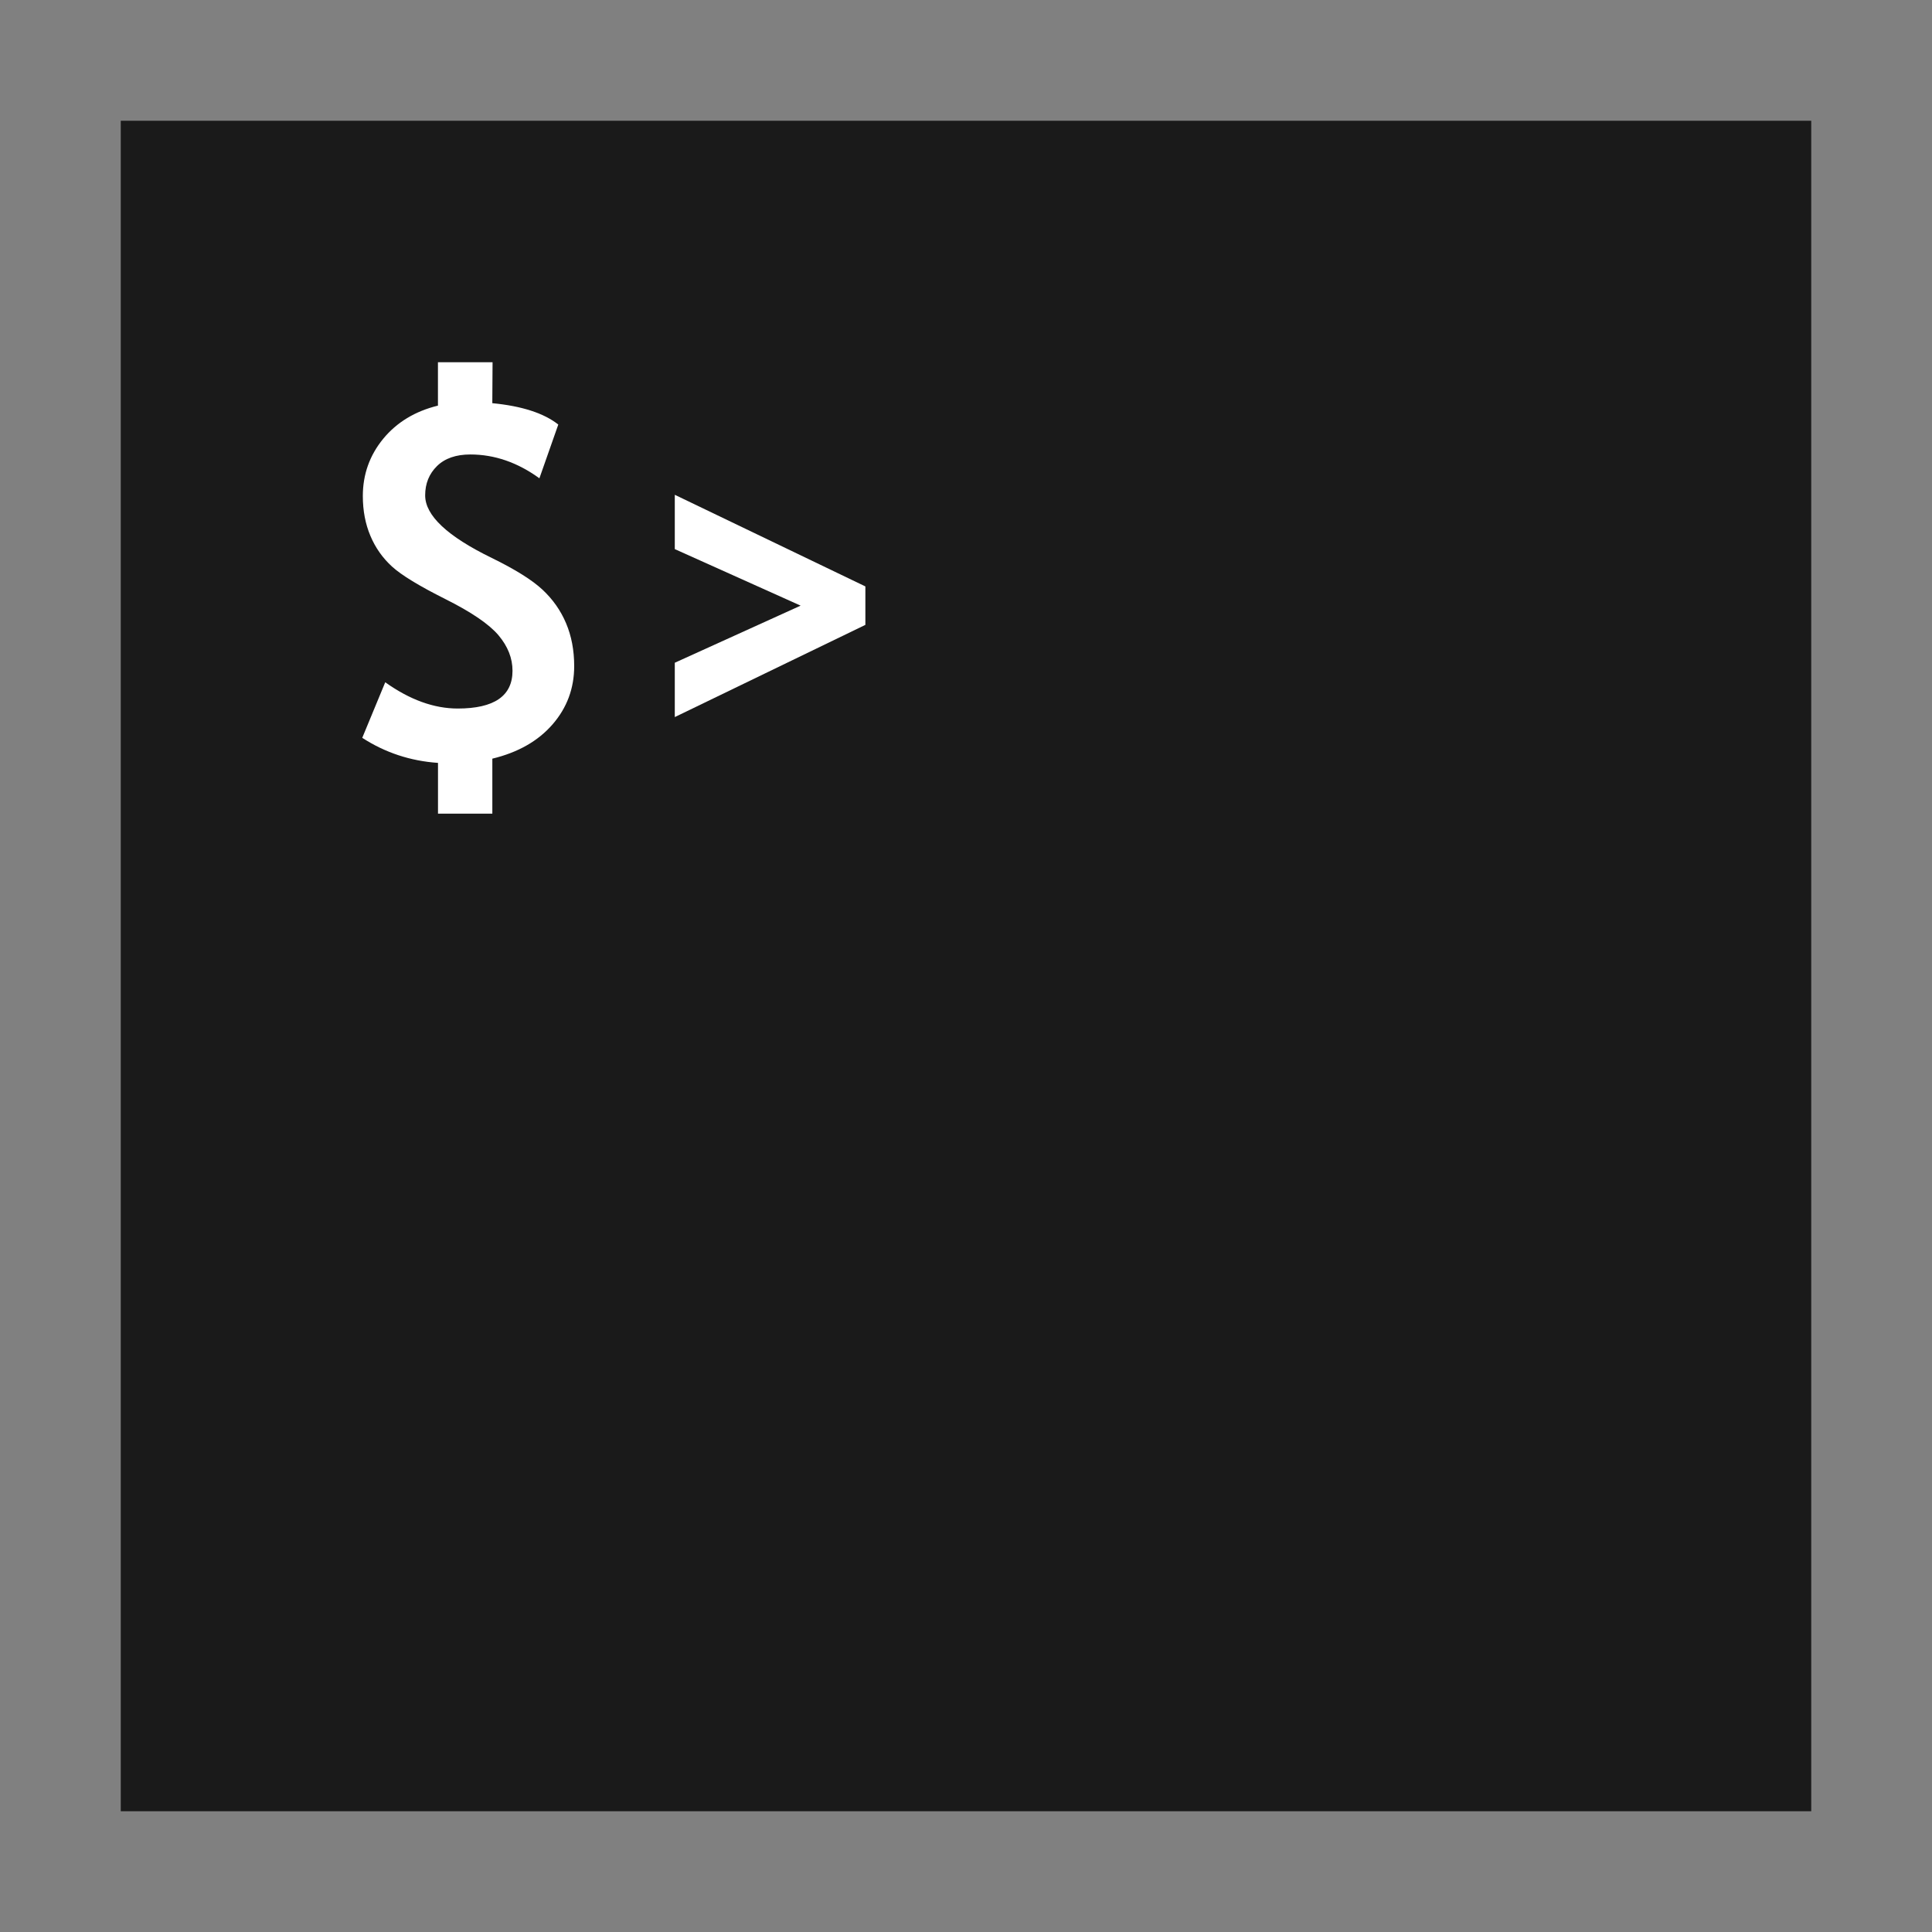 <?xml version="1.0" encoding="UTF-8" standalone="no"?>
<svg
   xmlns:dc="http://purl.org/dc/elements/1.1/"
   xmlns:cc="http://creativecommons.org/ns#"
   xmlns:rdf="http://www.w3.org/1999/02/22-rdf-syntax-ns#"
   xmlns:svg="http://www.w3.org/2000/svg"
   xmlns="http://www.w3.org/2000/svg"
   xmlns:sodipodi="http://sodipodi.sourceforge.net/DTD/sodipodi-0.dtd"
   xmlns:inkscape="http://www.inkscape.org/namespaces/inkscape"
   width="96"
   version="1.1"
   viewBox="0 0 76.8 76.8"
   height="96"
   style="overflow:visible"
   id="svg2"
   inkscape:version="0.91 r13725"
   sodipodi:docname="utilities-terminal.svg">
  <rect x="0" y="0" width="76.8" height="76.8" fill="#808080" stroke="none"/>
  <sodipodi:namedview
     pagecolor="#ffffff"
     bordercolor="#666666"
     borderopacity="1"
     objecttolerance="10"
     gridtolerance="10"
     guidetolerance="10"
     inkscape:pageopacity="0"
     inkscape:pageshadow="2"
     inkscape:window-width="640"
     inkscape:window-height="480"
     id="namedview18"
     showgrid="false"
     inkscape:zoom="1.6291667"
     inkscape:cx="-137.66072"
     inkscape:cy="40.656281"
     inkscape:current-layer="svg2" />
  <defs
     id="defs646" />
  <rect
     style="opacity:1;fill:#1a1a1a;fill-opacity:1;fill-rule:evenodd;stroke:none;stroke-width:1;stroke-linecap:butt;stroke-linejoin:miter;stroke-miterlimit:4;stroke-dasharray:none;stroke-opacity:1"
     id="rect4144"
     width="67.2"
     height="67.2"
     x="4.8"
     y="4.8" />
  <path
     style="fill:#ffffff"
     inkscape:connector-curvature="0"
     d="M 17.41,30.326 C 16.312,30.25 15.309,29.918 14.4,29.33 l 0.914,-2.209 c 0.977,0.697 1.938,1.044 2.881,1.044 1.452,0 2.178,-0.5 2.178,-1.501 0,-0.5 -0.185,-0.969 -0.557,-1.411 -0.372,-0.44 -1.075,-0.92 -2.113,-1.439 -1.038,-0.52 -1.744,-0.95 -2.118,-1.291 -0.374,-0.341 -0.662,-0.749 -0.861,-1.222 -0.2,-0.474 -0.301,-1.002 -0.301,-1.583 0,-0.86 0.271,-1.618 0.81,-2.276 0.541,-0.656 1.267,-1.096 2.176,-1.318 l 0,-1.724 2.171,0 -0.01,1.627 c 1.173,0.113 2.048,0.396 2.623,0.849 l -0.751,2.137 c -0.869,-0.631 -1.784,-0.947 -2.746,-0.947 -0.569,0 -1.012,0.154 -1.325,0.461 -0.313,0.308 -0.47,0.695 -0.47,1.165 0,0.799 0.882,1.628 2.649,2.488 0.93,0.455 1.601,0.875 2.012,1.258 0.411,0.383 0.725,0.828 0.94,1.337 0.215,0.508 0.323,1.076 0.323,1.703 0,0.885 -0.287,1.658 -0.861,2.318 -0.574,0.661 -1.372,1.115 -2.393,1.362 l 0,2.186 -2.16,0 0,-2.019 -0.001,0 z"
     id="path641" />
  <path
     style="fill:#ffffff"
     inkscape:connector-curvature="0"
     d="m 26.824,21.828 0,-2.159 7.576,3.642 0,1.529 -7.576,3.665 0,-2.16 5.002,-2.27 z"
     id="polygon642" />
</svg>
